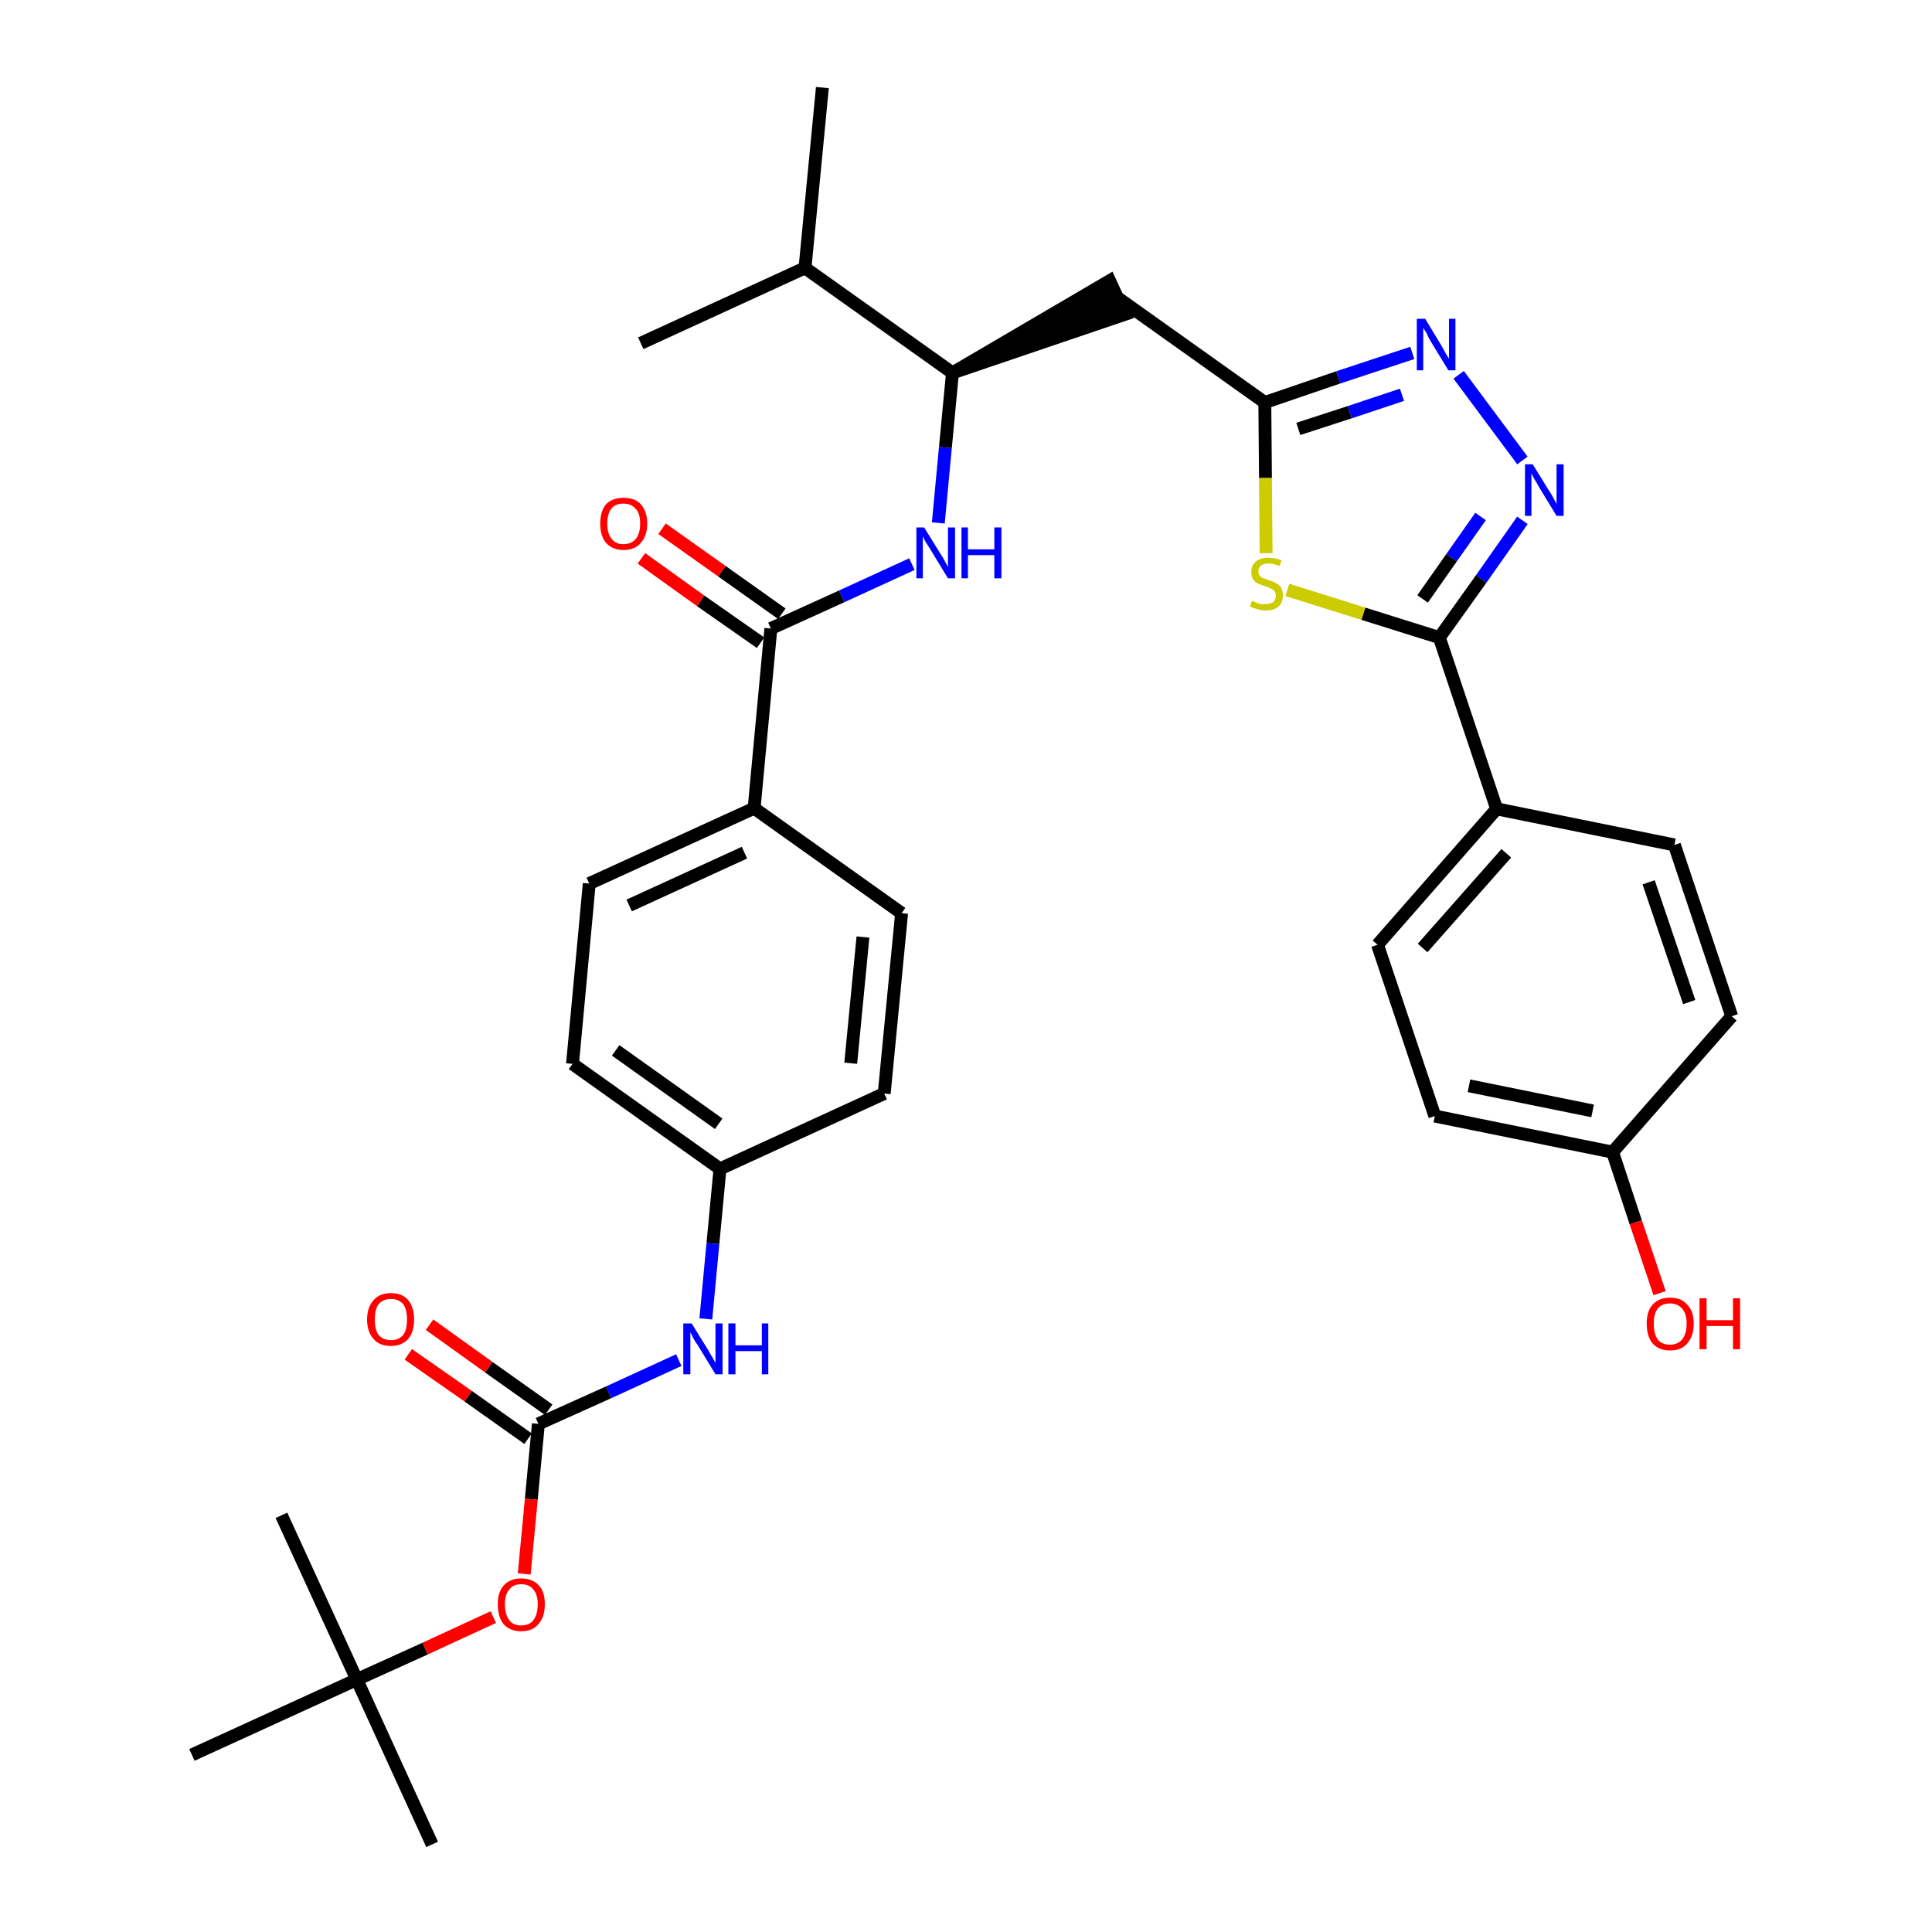 <?xml version='1.0' encoding='iso-8859-1'?>
<svg version='1.1' baseProfile='full'
              xmlns='http://www.w3.org/2000/svg'
                      xmlns:rdkit='http://www.rdkit.org/xml'
                      xmlns:xlink='http://www.w3.org/1999/xlink'
                  xml:space='preserve'
width='300px' height='300px' viewBox='0 0 300 300'>
<!-- END OF HEADER -->
<path class='bond-0 atom-0 atom-1' d='M 127.7,13.6 L 125.0,41.6' style='fill:none;fill-rule:evenodd;stroke:#000000;stroke-width:2.0px;stroke-linecap:butt;stroke-linejoin:miter;stroke-opacity:1' />
<path class='bond-1 atom-1 atom-2' d='M 125.0,41.6 L 99.5,53.3' style='fill:none;fill-rule:evenodd;stroke:#000000;stroke-width:2.0px;stroke-linecap:butt;stroke-linejoin:miter;stroke-opacity:1' />
<path class='bond-2 atom-1 atom-3' d='M 125.0,41.6 L 147.9,57.9' style='fill:none;fill-rule:evenodd;stroke:#000000;stroke-width:2.0px;stroke-linecap:butt;stroke-linejoin:miter;stroke-opacity:1' />
<path class='bond-3 atom-3 atom-4' d='M 147.9,57.9 L 174.7,48.8 L 172.3,43.6 Z' style='fill:#000000;fill-rule:evenodd;fill-opacity:1;stroke:#000000;stroke-width:2.0px;stroke-linecap:butt;stroke-linejoin:miter;stroke-opacity:1;' />
<path class='bond-16 atom-3 atom-17' d='M 147.9,57.9 L 146.8,69.5' style='fill:none;fill-rule:evenodd;stroke:#000000;stroke-width:2.0px;stroke-linecap:butt;stroke-linejoin:miter;stroke-opacity:1' />
<path class='bond-16 atom-3 atom-17' d='M 146.8,69.5 L 145.7,81.2' style='fill:none;fill-rule:evenodd;stroke:#0000FF;stroke-width:2.0px;stroke-linecap:butt;stroke-linejoin:miter;stroke-opacity:1' />
<path class='bond-4 atom-4 atom-5' d='M 173.5,46.2 L 196.4,62.5' style='fill:none;fill-rule:evenodd;stroke:#000000;stroke-width:2.0px;stroke-linecap:butt;stroke-linejoin:miter;stroke-opacity:1' />
<path class='bond-5 atom-5 atom-6' d='M 196.4,62.5 L 207.8,58.6' style='fill:none;fill-rule:evenodd;stroke:#000000;stroke-width:2.0px;stroke-linecap:butt;stroke-linejoin:miter;stroke-opacity:1' />
<path class='bond-5 atom-5 atom-6' d='M 207.8,58.6 L 219.3,54.8' style='fill:none;fill-rule:evenodd;stroke:#0000FF;stroke-width:2.0px;stroke-linecap:butt;stroke-linejoin:miter;stroke-opacity:1' />
<path class='bond-5 atom-5 atom-6' d='M 201.6,66.6 L 209.6,64.0' style='fill:none;fill-rule:evenodd;stroke:#000000;stroke-width:2.0px;stroke-linecap:butt;stroke-linejoin:miter;stroke-opacity:1' />
<path class='bond-5 atom-5 atom-6' d='M 209.6,64.0 L 217.7,61.3' style='fill:none;fill-rule:evenodd;stroke:#0000FF;stroke-width:2.0px;stroke-linecap:butt;stroke-linejoin:miter;stroke-opacity:1' />
<path class='bond-33 atom-16 atom-5' d='M 196.6,85.9 L 196.5,74.2' style='fill:none;fill-rule:evenodd;stroke:#CCCC00;stroke-width:2.0px;stroke-linecap:butt;stroke-linejoin:miter;stroke-opacity:1' />
<path class='bond-33 atom-16 atom-5' d='M 196.5,74.2 L 196.4,62.5' style='fill:none;fill-rule:evenodd;stroke:#000000;stroke-width:2.0px;stroke-linecap:butt;stroke-linejoin:miter;stroke-opacity:1' />
<path class='bond-6 atom-6 atom-7' d='M 226.5,58.2 L 236.4,71.5' style='fill:none;fill-rule:evenodd;stroke:#0000FF;stroke-width:2.0px;stroke-linecap:butt;stroke-linejoin:miter;stroke-opacity:1' />
<path class='bond-7 atom-7 atom-8' d='M 236.4,80.8 L 230.0,89.9' style='fill:none;fill-rule:evenodd;stroke:#0000FF;stroke-width:2.0px;stroke-linecap:butt;stroke-linejoin:miter;stroke-opacity:1' />
<path class='bond-7 atom-7 atom-8' d='M 230.0,89.9 L 223.5,99.0' style='fill:none;fill-rule:evenodd;stroke:#000000;stroke-width:2.0px;stroke-linecap:butt;stroke-linejoin:miter;stroke-opacity:1' />
<path class='bond-7 atom-7 atom-8' d='M 229.9,80.2 L 225.4,86.6' style='fill:none;fill-rule:evenodd;stroke:#0000FF;stroke-width:2.0px;stroke-linecap:butt;stroke-linejoin:miter;stroke-opacity:1' />
<path class='bond-7 atom-7 atom-8' d='M 225.4,86.6 L 220.9,93.0' style='fill:none;fill-rule:evenodd;stroke:#000000;stroke-width:2.0px;stroke-linecap:butt;stroke-linejoin:miter;stroke-opacity:1' />
<path class='bond-8 atom-8 atom-9' d='M 223.5,99.0 L 232.4,125.6' style='fill:none;fill-rule:evenodd;stroke:#000000;stroke-width:2.0px;stroke-linecap:butt;stroke-linejoin:miter;stroke-opacity:1' />
<path class='bond-15 atom-8 atom-16' d='M 223.5,99.0 L 211.7,95.3' style='fill:none;fill-rule:evenodd;stroke:#000000;stroke-width:2.0px;stroke-linecap:butt;stroke-linejoin:miter;stroke-opacity:1' />
<path class='bond-15 atom-8 atom-16' d='M 211.7,95.3 L 199.9,91.6' style='fill:none;fill-rule:evenodd;stroke:#CCCC00;stroke-width:2.0px;stroke-linecap:butt;stroke-linejoin:miter;stroke-opacity:1' />
<path class='bond-9 atom-9 atom-10' d='M 232.4,125.6 L 213.9,146.7' style='fill:none;fill-rule:evenodd;stroke:#000000;stroke-width:2.0px;stroke-linecap:butt;stroke-linejoin:miter;stroke-opacity:1' />
<path class='bond-9 atom-9 atom-10' d='M 233.9,132.5 L 220.9,147.2' style='fill:none;fill-rule:evenodd;stroke:#000000;stroke-width:2.0px;stroke-linecap:butt;stroke-linejoin:miter;stroke-opacity:1' />
<path class='bond-35 atom-15 atom-9' d='M 260.0,131.2 L 232.4,125.6' style='fill:none;fill-rule:evenodd;stroke:#000000;stroke-width:2.0px;stroke-linecap:butt;stroke-linejoin:miter;stroke-opacity:1' />
<path class='bond-10 atom-10 atom-11' d='M 213.9,146.7 L 222.8,173.3' style='fill:none;fill-rule:evenodd;stroke:#000000;stroke-width:2.0px;stroke-linecap:butt;stroke-linejoin:miter;stroke-opacity:1' />
<path class='bond-11 atom-11 atom-12' d='M 222.8,173.3 L 250.4,178.9' style='fill:none;fill-rule:evenodd;stroke:#000000;stroke-width:2.0px;stroke-linecap:butt;stroke-linejoin:miter;stroke-opacity:1' />
<path class='bond-11 atom-11 atom-12' d='M 228.1,168.6 L 247.3,172.5' style='fill:none;fill-rule:evenodd;stroke:#000000;stroke-width:2.0px;stroke-linecap:butt;stroke-linejoin:miter;stroke-opacity:1' />
<path class='bond-12 atom-12 atom-13' d='M 250.4,178.9 L 254.0,189.8' style='fill:none;fill-rule:evenodd;stroke:#000000;stroke-width:2.0px;stroke-linecap:butt;stroke-linejoin:miter;stroke-opacity:1' />
<path class='bond-12 atom-12 atom-13' d='M 254.0,189.8 L 257.7,200.8' style='fill:none;fill-rule:evenodd;stroke:#FF0000;stroke-width:2.0px;stroke-linecap:butt;stroke-linejoin:miter;stroke-opacity:1' />
<path class='bond-13 atom-12 atom-14' d='M 250.4,178.9 L 268.9,157.8' style='fill:none;fill-rule:evenodd;stroke:#000000;stroke-width:2.0px;stroke-linecap:butt;stroke-linejoin:miter;stroke-opacity:1' />
<path class='bond-14 atom-14 atom-15' d='M 268.9,157.8 L 260.0,131.2' style='fill:none;fill-rule:evenodd;stroke:#000000;stroke-width:2.0px;stroke-linecap:butt;stroke-linejoin:miter;stroke-opacity:1' />
<path class='bond-14 atom-14 atom-15' d='M 262.3,155.6 L 256.0,137.0' style='fill:none;fill-rule:evenodd;stroke:#000000;stroke-width:2.0px;stroke-linecap:butt;stroke-linejoin:miter;stroke-opacity:1' />
<path class='bond-17 atom-17 atom-18' d='M 141.6,87.6 L 130.7,92.6' style='fill:none;fill-rule:evenodd;stroke:#0000FF;stroke-width:2.0px;stroke-linecap:butt;stroke-linejoin:miter;stroke-opacity:1' />
<path class='bond-17 atom-17 atom-18' d='M 130.7,92.6 L 119.7,97.6' style='fill:none;fill-rule:evenodd;stroke:#000000;stroke-width:2.0px;stroke-linecap:butt;stroke-linejoin:miter;stroke-opacity:1' />
<path class='bond-18 atom-18 atom-19' d='M 121.4,95.3 L 112.1,88.7' style='fill:none;fill-rule:evenodd;stroke:#000000;stroke-width:2.0px;stroke-linecap:butt;stroke-linejoin:miter;stroke-opacity:1' />
<path class='bond-18 atom-18 atom-19' d='M 112.1,88.7 L 102.8,82.1' style='fill:none;fill-rule:evenodd;stroke:#FF0000;stroke-width:2.0px;stroke-linecap:butt;stroke-linejoin:miter;stroke-opacity:1' />
<path class='bond-18 atom-18 atom-19' d='M 118.1,99.8 L 108.8,93.3' style='fill:none;fill-rule:evenodd;stroke:#000000;stroke-width:2.0px;stroke-linecap:butt;stroke-linejoin:miter;stroke-opacity:1' />
<path class='bond-18 atom-18 atom-19' d='M 108.8,93.3 L 99.6,86.7' style='fill:none;fill-rule:evenodd;stroke:#FF0000;stroke-width:2.0px;stroke-linecap:butt;stroke-linejoin:miter;stroke-opacity:1' />
<path class='bond-19 atom-18 atom-20' d='M 119.7,97.6 L 117.1,125.5' style='fill:none;fill-rule:evenodd;stroke:#000000;stroke-width:2.0px;stroke-linecap:butt;stroke-linejoin:miter;stroke-opacity:1' />
<path class='bond-20 atom-20 atom-21' d='M 117.1,125.5 L 91.5,137.2' style='fill:none;fill-rule:evenodd;stroke:#000000;stroke-width:2.0px;stroke-linecap:butt;stroke-linejoin:miter;stroke-opacity:1' />
<path class='bond-20 atom-20 atom-21' d='M 115.6,132.4 L 97.7,140.6' style='fill:none;fill-rule:evenodd;stroke:#000000;stroke-width:2.0px;stroke-linecap:butt;stroke-linejoin:miter;stroke-opacity:1' />
<path class='bond-34 atom-33 atom-20' d='M 140.0,141.8 L 117.1,125.5' style='fill:none;fill-rule:evenodd;stroke:#000000;stroke-width:2.0px;stroke-linecap:butt;stroke-linejoin:miter;stroke-opacity:1' />
<path class='bond-21 atom-21 atom-22' d='M 91.5,137.2 L 88.9,165.2' style='fill:none;fill-rule:evenodd;stroke:#000000;stroke-width:2.0px;stroke-linecap:butt;stroke-linejoin:miter;stroke-opacity:1' />
<path class='bond-22 atom-22 atom-23' d='M 88.9,165.2 L 111.8,181.5' style='fill:none;fill-rule:evenodd;stroke:#000000;stroke-width:2.0px;stroke-linecap:butt;stroke-linejoin:miter;stroke-opacity:1' />
<path class='bond-22 atom-22 atom-23' d='M 95.6,163.1 L 111.6,174.5' style='fill:none;fill-rule:evenodd;stroke:#000000;stroke-width:2.0px;stroke-linecap:butt;stroke-linejoin:miter;stroke-opacity:1' />
<path class='bond-23 atom-23 atom-24' d='M 111.8,181.5 L 110.7,193.1' style='fill:none;fill-rule:evenodd;stroke:#000000;stroke-width:2.0px;stroke-linecap:butt;stroke-linejoin:miter;stroke-opacity:1' />
<path class='bond-23 atom-23 atom-24' d='M 110.7,193.1 L 109.6,204.8' style='fill:none;fill-rule:evenodd;stroke:#0000FF;stroke-width:2.0px;stroke-linecap:butt;stroke-linejoin:miter;stroke-opacity:1' />
<path class='bond-31 atom-23 atom-32' d='M 111.8,181.5 L 137.3,169.8' style='fill:none;fill-rule:evenodd;stroke:#000000;stroke-width:2.0px;stroke-linecap:butt;stroke-linejoin:miter;stroke-opacity:1' />
<path class='bond-24 atom-24 atom-25' d='M 105.4,211.2 L 94.5,216.2' style='fill:none;fill-rule:evenodd;stroke:#0000FF;stroke-width:2.0px;stroke-linecap:butt;stroke-linejoin:miter;stroke-opacity:1' />
<path class='bond-24 atom-24 atom-25' d='M 94.5,216.2 L 83.6,221.1' style='fill:none;fill-rule:evenodd;stroke:#000000;stroke-width:2.0px;stroke-linecap:butt;stroke-linejoin:miter;stroke-opacity:1' />
<path class='bond-25 atom-25 atom-26' d='M 85.2,218.9 L 75.9,212.3' style='fill:none;fill-rule:evenodd;stroke:#000000;stroke-width:2.0px;stroke-linecap:butt;stroke-linejoin:miter;stroke-opacity:1' />
<path class='bond-25 atom-25 atom-26' d='M 75.9,212.3 L 66.7,205.7' style='fill:none;fill-rule:evenodd;stroke:#FF0000;stroke-width:2.0px;stroke-linecap:butt;stroke-linejoin:miter;stroke-opacity:1' />
<path class='bond-25 atom-25 atom-26' d='M 82.0,223.4 L 72.7,216.8' style='fill:none;fill-rule:evenodd;stroke:#000000;stroke-width:2.0px;stroke-linecap:butt;stroke-linejoin:miter;stroke-opacity:1' />
<path class='bond-25 atom-25 atom-26' d='M 72.7,216.8 L 63.4,210.3' style='fill:none;fill-rule:evenodd;stroke:#FF0000;stroke-width:2.0px;stroke-linecap:butt;stroke-linejoin:miter;stroke-opacity:1' />
<path class='bond-26 atom-25 atom-27' d='M 83.6,221.1 L 82.5,232.8' style='fill:none;fill-rule:evenodd;stroke:#000000;stroke-width:2.0px;stroke-linecap:butt;stroke-linejoin:miter;stroke-opacity:1' />
<path class='bond-26 atom-25 atom-27' d='M 82.5,232.8 L 81.4,244.4' style='fill:none;fill-rule:evenodd;stroke:#FF0000;stroke-width:2.0px;stroke-linecap:butt;stroke-linejoin:miter;stroke-opacity:1' />
<path class='bond-27 atom-27 atom-28' d='M 76.6,251.1 L 66.0,256.0' style='fill:none;fill-rule:evenodd;stroke:#FF0000;stroke-width:2.0px;stroke-linecap:butt;stroke-linejoin:miter;stroke-opacity:1' />
<path class='bond-27 atom-27 atom-28' d='M 66.0,256.0 L 55.4,260.8' style='fill:none;fill-rule:evenodd;stroke:#000000;stroke-width:2.0px;stroke-linecap:butt;stroke-linejoin:miter;stroke-opacity:1' />
<path class='bond-28 atom-28 atom-29' d='M 55.4,260.8 L 67.1,286.4' style='fill:none;fill-rule:evenodd;stroke:#000000;stroke-width:2.0px;stroke-linecap:butt;stroke-linejoin:miter;stroke-opacity:1' />
<path class='bond-29 atom-28 atom-30' d='M 55.4,260.8 L 43.7,235.3' style='fill:none;fill-rule:evenodd;stroke:#000000;stroke-width:2.0px;stroke-linecap:butt;stroke-linejoin:miter;stroke-opacity:1' />
<path class='bond-30 atom-28 atom-31' d='M 55.4,260.8 L 29.8,272.5' style='fill:none;fill-rule:evenodd;stroke:#000000;stroke-width:2.0px;stroke-linecap:butt;stroke-linejoin:miter;stroke-opacity:1' />
<path class='bond-32 atom-32 atom-33' d='M 137.3,169.8 L 140.0,141.8' style='fill:none;fill-rule:evenodd;stroke:#000000;stroke-width:2.0px;stroke-linecap:butt;stroke-linejoin:miter;stroke-opacity:1' />
<path class='bond-32 atom-32 atom-33' d='M 132.1,165.1 L 134.0,145.5' style='fill:none;fill-rule:evenodd;stroke:#000000;stroke-width:2.0px;stroke-linecap:butt;stroke-linejoin:miter;stroke-opacity:1' />
<path  class='atom-6' d='M 221.3 49.5
L 223.9 53.8
Q 224.1 54.2, 224.5 54.9
Q 225.0 55.7, 225.0 55.7
L 225.0 49.5
L 226.0 49.5
L 226.0 57.5
L 224.9 57.5
L 222.1 52.9
Q 221.8 52.4, 221.5 51.7
Q 221.1 51.1, 221.0 50.9
L 221.0 57.5
L 220.0 57.5
L 220.0 49.5
L 221.3 49.5
' fill='#0000FF'/>
<path  class='atom-7' d='M 238.0 72.1
L 240.6 76.3
Q 240.9 76.7, 241.3 77.5
Q 241.7 78.2, 241.7 78.3
L 241.7 72.1
L 242.8 72.1
L 242.8 80.1
L 241.7 80.1
L 238.9 75.5
Q 238.6 74.9, 238.2 74.3
Q 237.9 73.7, 237.8 73.5
L 237.8 80.1
L 236.8 80.1
L 236.8 72.1
L 238.0 72.1
' fill='#0000FF'/>
<path  class='atom-13' d='M 255.7 205.5
Q 255.7 203.6, 256.6 202.6
Q 257.6 201.5, 259.3 201.5
Q 261.1 201.5, 262.0 202.6
Q 263.0 203.6, 263.0 205.5
Q 263.0 207.5, 262.0 208.6
Q 261.1 209.7, 259.3 209.7
Q 257.6 209.7, 256.6 208.6
Q 255.7 207.5, 255.7 205.5
M 259.3 208.8
Q 260.5 208.8, 261.2 208.0
Q 261.9 207.1, 261.9 205.5
Q 261.9 204.0, 261.2 203.2
Q 260.5 202.4, 259.3 202.4
Q 258.1 202.4, 257.4 203.2
Q 256.8 204.0, 256.8 205.5
Q 256.8 207.1, 257.4 208.0
Q 258.1 208.8, 259.3 208.8
' fill='#FF0000'/>
<path  class='atom-13' d='M 263.9 201.6
L 265.0 201.6
L 265.0 205.0
L 269.1 205.0
L 269.1 201.6
L 270.2 201.6
L 270.2 209.5
L 269.1 209.5
L 269.1 205.9
L 265.0 205.9
L 265.0 209.5
L 263.9 209.5
L 263.9 201.6
' fill='#FF0000'/>
<path  class='atom-16' d='M 194.4 93.3
Q 194.5 93.3, 194.9 93.5
Q 195.3 93.7, 195.7 93.8
Q 196.1 93.8, 196.5 93.8
Q 197.2 93.8, 197.7 93.5
Q 198.1 93.1, 198.1 92.5
Q 198.1 92.0, 197.9 91.8
Q 197.7 91.5, 197.3 91.4
Q 197.0 91.2, 196.4 91.0
Q 195.7 90.8, 195.3 90.6
Q 194.9 90.4, 194.6 90.0
Q 194.3 89.6, 194.3 88.8
Q 194.3 87.8, 195.0 87.2
Q 195.7 86.6, 197.0 86.6
Q 197.9 86.6, 199.0 87.0
L 198.7 87.9
Q 197.8 87.5, 197.0 87.5
Q 196.3 87.5, 195.8 87.8
Q 195.4 88.2, 195.4 88.7
Q 195.4 89.1, 195.6 89.4
Q 195.9 89.7, 196.2 89.8
Q 196.5 89.9, 197.0 90.1
Q 197.8 90.3, 198.2 90.6
Q 198.6 90.8, 198.9 91.2
Q 199.2 91.7, 199.2 92.5
Q 199.2 93.6, 198.5 94.2
Q 197.8 94.8, 196.5 94.8
Q 195.8 94.8, 195.3 94.6
Q 194.8 94.5, 194.1 94.2
L 194.4 93.3
' fill='#CCCC00'/>
<path  class='atom-17' d='M 143.5 81.9
L 146.1 86.1
Q 146.4 86.5, 146.8 87.3
Q 147.2 88.0, 147.2 88.1
L 147.2 81.9
L 148.3 81.9
L 148.3 89.8
L 147.2 89.8
L 144.4 85.2
Q 144.1 84.7, 143.7 84.1
Q 143.4 83.5, 143.3 83.3
L 143.3 89.8
L 142.3 89.8
L 142.3 81.9
L 143.5 81.9
' fill='#0000FF'/>
<path  class='atom-17' d='M 149.3 81.9
L 150.3 81.9
L 150.3 85.3
L 154.4 85.3
L 154.4 81.9
L 155.5 81.9
L 155.5 89.8
L 154.4 89.8
L 154.4 86.2
L 150.3 86.2
L 150.3 89.8
L 149.3 89.8
L 149.3 81.9
' fill='#0000FF'/>
<path  class='atom-19' d='M 93.2 81.3
Q 93.2 79.4, 94.1 78.3
Q 95.1 77.3, 96.8 77.3
Q 98.6 77.3, 99.5 78.3
Q 100.5 79.4, 100.5 81.3
Q 100.5 83.2, 99.5 84.3
Q 98.6 85.4, 96.8 85.4
Q 95.1 85.4, 94.1 84.3
Q 93.2 83.2, 93.2 81.3
M 96.8 84.5
Q 98.0 84.5, 98.7 83.7
Q 99.4 82.9, 99.4 81.3
Q 99.4 79.7, 98.7 79.0
Q 98.0 78.2, 96.8 78.2
Q 95.6 78.2, 95.0 78.9
Q 94.3 79.7, 94.3 81.3
Q 94.3 82.9, 95.0 83.7
Q 95.6 84.5, 96.8 84.5
' fill='#FF0000'/>
<path  class='atom-24' d='M 107.4 205.5
L 110.0 209.7
Q 110.2 210.1, 110.7 210.9
Q 111.1 211.6, 111.1 211.7
L 111.1 205.5
L 112.2 205.5
L 112.2 213.4
L 111.1 213.4
L 108.3 208.8
Q 107.9 208.3, 107.6 207.7
Q 107.3 207.0, 107.2 206.9
L 107.2 213.4
L 106.1 213.4
L 106.1 205.5
L 107.4 205.5
' fill='#0000FF'/>
<path  class='atom-24' d='M 113.1 205.5
L 114.2 205.5
L 114.2 208.9
L 118.3 208.9
L 118.3 205.5
L 119.3 205.5
L 119.3 213.4
L 118.3 213.4
L 118.3 209.8
L 114.2 209.8
L 114.2 213.4
L 113.1 213.4
L 113.1 205.5
' fill='#0000FF'/>
<path  class='atom-26' d='M 57.0 204.9
Q 57.0 203.0, 58.0 201.9
Q 58.9 200.8, 60.7 200.8
Q 62.5 200.8, 63.4 201.9
Q 64.3 203.0, 64.3 204.9
Q 64.3 206.8, 63.4 207.9
Q 62.4 209.0, 60.7 209.0
Q 58.9 209.0, 58.0 207.9
Q 57.0 206.8, 57.0 204.9
M 60.7 208.1
Q 61.9 208.1, 62.6 207.3
Q 63.2 206.5, 63.2 204.9
Q 63.2 203.3, 62.6 202.5
Q 61.9 201.7, 60.7 201.7
Q 59.5 201.7, 58.8 202.5
Q 58.2 203.3, 58.2 204.9
Q 58.2 206.5, 58.8 207.3
Q 59.5 208.1, 60.7 208.1
' fill='#FF0000'/>
<path  class='atom-27' d='M 77.3 249.1
Q 77.3 247.2, 78.2 246.2
Q 79.2 245.1, 80.9 245.1
Q 82.7 245.1, 83.7 246.2
Q 84.6 247.2, 84.6 249.1
Q 84.6 251.1, 83.6 252.2
Q 82.7 253.3, 80.9 253.3
Q 79.2 253.3, 78.2 252.2
Q 77.3 251.1, 77.3 249.1
M 80.9 252.4
Q 82.2 252.4, 82.8 251.6
Q 83.5 250.7, 83.5 249.1
Q 83.5 247.6, 82.8 246.8
Q 82.2 246.0, 80.9 246.0
Q 79.7 246.0, 79.1 246.8
Q 78.4 247.6, 78.4 249.1
Q 78.4 250.7, 79.1 251.6
Q 79.7 252.4, 80.9 252.4
' fill='#FF0000'/>
</svg>
